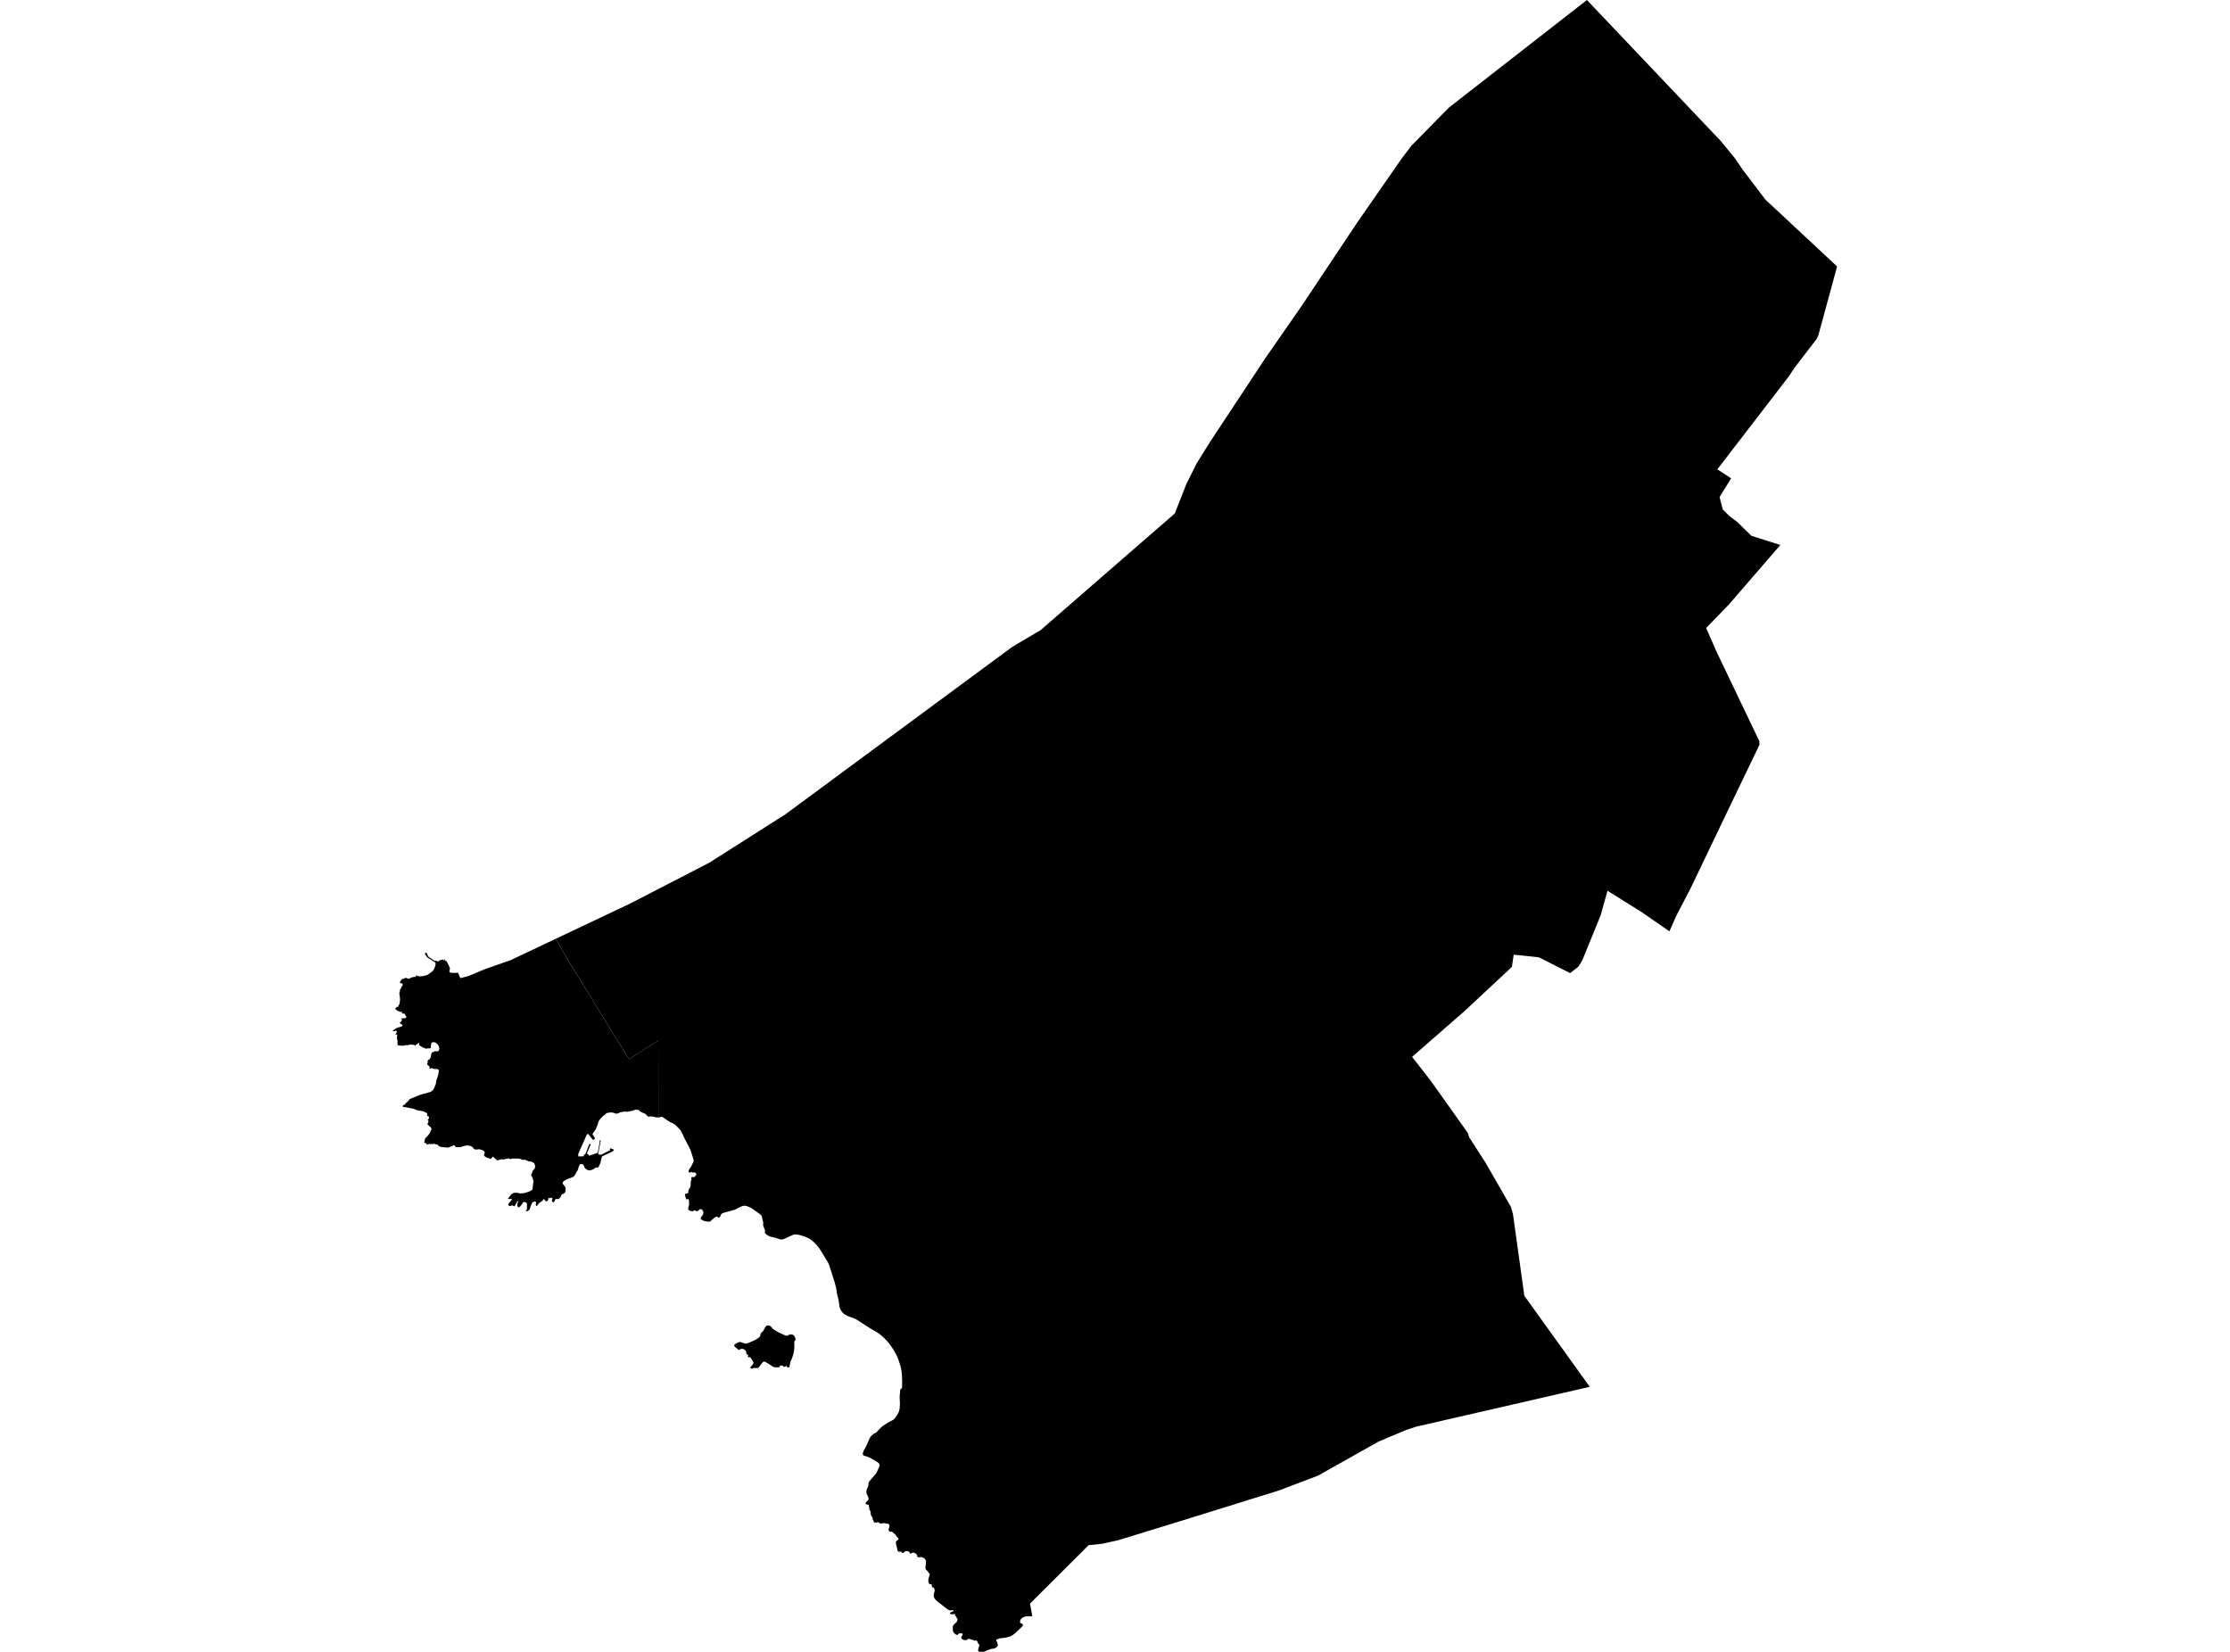 <?xml version='1.0'?>
<svg  baseProfile = 'tiny' width = '540' height = '400' stroke-linecap = 'round' stroke-linejoin = 'round' version='1.1' xmlns='http://www.w3.org/2000/svg'>
<path id='0705901001' title='0705901001'  d='M 249.939 391.338 249.891 391.377 249.443 391.357 248.708 391.377 248.422 391.396 247.859 391.586 247.535 391.787 247.382 391.901 247.182 392.14 247.077 392.321 246.991 392.693 247.039 392.893 247.106 393.008 247.192 393.065 247.392 393.132 247.526 393.208 247.697 393.38 247.726 393.485 247.678 393.618 247.478 393.876 246.791 394.563 245.847 395.45 245.331 395.87 244.759 396.203 244.358 396.337 243.509 396.556 242.069 396.728 241.497 396.947 241.296 397.024 241.239 397.11 241.22 397.224 241.373 397.501 241.478 397.72 241.63 398.292 241.592 398.483 241.525 398.626 241.306 398.874 241.163 398.998 240.839 399.151 240.6 399.218 240.104 399.275 239.741 399.37 239.036 399.647 238.225 399.981 238.063 400 237.738 399.981 237.49 399.962 237.404 399.962 237.233 400 237.099 399.962 236.937 399.828 236.87 399.704 236.861 399.409 237.07 398.741 237.195 398.188 237.07 398.168 236.985 398.149 236.861 397.968 236.66 397.501 236.517 397.3 236.422 397.243 235.983 397.281 235.42 397.043 234.81 396.871 234.38 396.852 234.323 396.89 234.247 397.024 234.19 397.1 233.846 397.167 233.655 397.167 233.36 397.1 233.074 396.967 232.95 396.871 232.778 396.614 232.759 396.49 232.787 396.394 232.921 396.213 233.007 396.06 233.14 395.726 233.112 395.621 233.074 395.583 232.978 395.545 232.778 395.526 232.263 395.526 232.139 395.583 231.929 395.841 231.824 395.917 231.767 395.917 231.576 395.86 231.175 395.583 230.908 395.288 230.822 395.116 230.746 394.877 230.717 394.4 230.717 393.99 230.756 393.79 230.889 393.494 231.29 393.122 231.643 392.769 231.776 392.55 231.824 392.378 231.872 392.035 231.729 391.863 231.557 391.548 231.242 391.109 231.213 391.033 231.204 390.852 231.156 390.756 231.089 390.756 230.956 390.833 230.851 390.9 230.555 390.88 230.288 390.9 230.193 390.833 230.04 390.642 230.059 390.518 230.536 390.289 230.86 390.108 230.87 390.012 230.794 389.888 230.736 389.85 230.527 389.907 230.212 389.965 230.059 389.965 229.763 389.869 229.21 389.516 228.075 388.629 227.121 387.904 226.682 387.504 226.482 387.284 226.224 386.912 226.119 386.616 226.129 386.025 226.339 385.195 226.32 384.947 226.272 384.785 226.1 384.432 226.024 384.394 225.795 384.394 225.7 384.356 225.652 384.041 225.576 383.621 225.518 383.564 225.27 383.621 225.146 383.64 225.108 383.602 224.889 383.306 224.832 383.135 224.784 382.619 224.813 382.362 225.032 381.656 225.146 381.274 225.099 381.103 224.603 380.454 224.374 380.216 224.221 380.053 224.097 379.777 224.097 379.548 224.221 378.365 224.231 378.146 224.116 377.688 224.04 377.554 223.801 377.335 223.382 377.115 223.162 377.058 222.847 377.039 222.666 377.115 222.485 377.115 222.237 377.001 222.056 376.867 222.046 376.82 222.113 376.686 222.122 376.61 221.789 376.228 221.569 376.076 221.245 375.961 221.092 375.961 220.777 376.037 220.701 376.095 220.568 376.257 220.482 376.257 220.32 376.037 220.129 375.761 219.995 375.665 219.671 375.599 219.442 375.599 218.994 375.742 218.87 375.932 218.727 376.018 218.488 376.037 218.393 376.018 218.354 375.98 218.335 375.78 218.269 375.723 217.916 375.742 217.553 375.723 217.448 375.656 217.324 375.446 217.238 374.912 217.048 374.244 216.943 373.672 216.971 373.338 217.048 373.157 217.114 373.099 217.296 373.023 217.41 372.937 217.572 372.708 217.582 372.622 217.515 372.47 217.143 372.117 216.809 371.563 216.323 371.211 216.256 371.144 216.132 370.991 216.008 370.915 215.788 370.896 215.55 370.915 215.435 370.848 215.273 370.676 215.216 370.552 215.178 370.342 215.35 369.77 215.378 369.474 215.359 369.312 215.245 369.102 215.092 368.997 214.758 368.94 214.138 368.845 213.842 368.845 213.509 368.902 213.07 368.883 212.984 368.845 212.822 368.683 212.688 368.606 212.297 368.644 211.868 368.702 211.782 368.683 211.639 368.568 211.553 368.349 211.286 367.853 211.324 367.538 211 367.09 210.828 366.708 210.828 366.04 210.771 365.926 210.618 365.706 210.532 365.525 210.437 364.915 210.351 364.39 210.322 364.352 210.208 364.371 210.113 364.39 209.836 364.285 209.702 364.19 209.588 364.056 209.578 363.989 209.731 363.732 210.074 363.417 210.256 363.207 210.313 363.064 210.332 362.969 210.303 362.768 210.17 362.263 210.017 362.062 209.845 361.605 209.798 361.213 209.807 361.013 209.865 360.717 210.256 359.811 210.294 359.601 210.303 359.162 210.399 358.867 211.028 358.085 212.068 356.902 212.345 356.463 212.755 355.518 212.936 355.089 212.984 354.87 212.965 354.555 212.85 354.355 212.507 354.078 211.448 353.41 210.093 352.743 209.34 352.542 209.082 352.39 208.977 352.266 208.93 352.151 208.93 351.913 209.111 351.34 209.779 350.138 210.618 348.211 210.885 347.811 211.105 347.601 211.582 347.181 211.725 347.105 212.011 346.99 212.211 346.866 212.717 346.294 213.404 345.607 213.776 345.292 215.016 344.482 215.331 344.31 215.979 343.995 216.447 343.699 216.733 343.404 217.181 342.707 217.591 342.02 217.734 341.629 217.849 341.095 217.916 340.008 217.906 339.559 217.858 338.634 217.868 337.938 217.944 337.194 217.973 336.64 218.078 336.383 218.23 336.268 218.412 336.125 218.45 336.03 218.44 335.791 218.459 334.589 218.402 333.034 218.335 332.262 218.173 331.279 218.011 330.631 217.591 329.333 217.229 328.446 216.952 327.874 216.313 326.767 215.397 325.441 214.892 324.831 214.062 323.963 213.012 323.056 212.44 322.665 210.704 321.645 209.063 320.595 207.728 319.727 207.384 319.508 206.65 319.174 205.333 318.706 204.685 318.363 204.379 318.172 204.131 317.953 203.74 317.457 203.397 316.808 203.282 316.474 203.225 315.883 203.044 314.719 202.681 313.26 202.5 312 202.128 310.541 201.556 308.767 201.155 307.469 200.726 306.162 200.421 305.552 199.381 303.863 198.561 302.537 198.293 302.146 197.692 301.412 197.082 300.782 196.748 300.487 196.214 300.095 195.804 299.838 194.917 299.447 193.963 299.17 193.591 299.046 192.847 298.932 192.408 298.913 192.207 298.951 190.92 299.523 189.889 300 189.365 300.153 189.002 300.134 188.277 299.895 187.724 299.723 186.579 299.466 186.264 299.342 185.663 298.989 185.311 298.674 185.186 298.474 185.177 298.359 185.253 298.121 185.253 297.949 185.024 297.358 184.814 296.766 184.786 296.604 184.824 296.27 184.824 296.032 184.662 295.364 184.442 294.477 184.376 294.334 184.175 294.105 183.355 293.532 182.105 292.645 181.743 292.426 180.97 292.092 180.455 291.968 180.188 291.968 179.806 292.035 178.91 292.426 178.69 292.54 178.271 292.779 177.937 292.941 176.391 293.37 175.056 293.723 174.884 293.809 174.607 294.076 174.388 294.591 174.235 294.772 174.15 294.83 174.064 294.849 173.902 294.811 173.644 294.61 173.406 294.629 173.301 294.668 172.471 295.307 172.06 295.717 171.822 295.812 171.65 295.831 171.326 295.812 170.725 295.717 170.429 295.621 169.905 295.364 169.714 295.183 169.666 295.087 169.666 294.963 169.771 294.715 170.219 294.124 170.315 293.78 170.324 293.609 170.286 293.351 170.114 293.055 169.971 292.922 169.828 292.836 169.533 292.798 169.294 292.893 169.18 293.132 168.913 293.256 168.76 293.275 168.455 293.237 168.264 293.055 168.025 293.132 167.825 293.294 167.653 293.313 167.3 293.256 166.938 293.132 166.766 293.017 166.68 292.893 166.633 292.645 166.881 291.634 166.823 290.69 166.795 290.489 166.728 290.394 166.642 290.356 166.451 290.356 166.404 290.375 166.299 290.432 166.232 290.413 166.137 290.299 166.051 290.022 165.85 289.354 165.85 289.268 165.955 289.116 166.041 289.058 166.213 289.011 166.28 288.992 166.413 288.992 166.49 288.973 166.661 288.801 166.699 288.696 166.709 288.543 166.68 288.381 166.823 287.952 167.129 287.513 167.234 287.027 167.262 286.454 167.329 285.863 167.482 285.605 167.424 285.424 167.386 285.214 167.434 285.109 167.539 285.033 167.777 285.014 167.978 285.071 168.159 284.995 168.245 284.918 168.388 284.775 168.512 284.575 168.598 284.441 168.626 284.279 168.579 284.165 168.483 284.05 168.331 283.945 168.149 283.907 167.825 283.926 167.567 283.945 167.51 283.774 167.377 283.755 167.11 283.926 166.976 283.945 166.919 283.926 166.747 283.716 166.728 283.592 166.747 283.478 166.852 283.22 167.348 282.486 167.796 281.58 167.93 281.284 167.968 281.15 167.959 280.912 167.835 280.445 167.577 279.634 167.291 278.727 167.167 278.394 166.862 277.754 166.194 276.495 165.669 275.475 165.269 274.607 164.801 273.719 164.601 273.481 164.172 273.033 163.599 272.46 163.284 272.203 162.931 272.002 162.445 271.802 162.216 271.687 161.367 271.134 160.632 270.619 160.337 270.447 160.184 270.409 159.946 270.505 159.516 270.581 159.431 270.581 159.411 251.97 156.864 253.553 153.039 256.014 152.371 256.511 151.828 255.642 148.842 250.854 146.304 246.752 143.748 242.593 143.29 241.801 141.411 238.787 140.114 236.64 138.835 234.647 138.292 233.74 137.023 231.546 136.756 231.117 134.638 227.473 134.562 227.33 152.6 218.792 170.544 209.53 171.765 208.9 190.185 197.186 245.141 156.625 252.019 152.561 273.005 134.303 284.481 124.335 287.266 117.237 289.784 112.191 292.932 107.135 306.259 86.95 315.426 73.738 328.752 53.744 339.408 38.405 341.773 35.286 350.893 26.023 384.28 0 416.628 34.084 420.043 38.224 422.008 41.105 427.503 48.335 444.855 64.524 440.323 81.17 439.932 82.038 434.495 89.135 433.198 91.1 415.855 113.651 419.194 115.826 416.399 120.357 417.181 123.39 418.793 124.974 420.673 126.395 424.126 129.753 431.118 131.966 418.612 146.428 413.146 152.065 415.617 157.703 426.014 179.443 426.053 180.349 423.611 185.443 417.982 197.148 409.321 215.234 405.982 221.625 404.255 225.527 397.654 220.948 389.26 215.692 387.6 221.645 383.116 232.643 382.172 234.103 380.207 235.639 372.633 231.813 366.547 231.174 366.108 234.131 354.718 244.768 341.945 255.919 346.343 261.557 355.405 274.301 355.796 275.446 359.64 281.398 365.917 292.321 366.385 294.095 369.122 313.775 384.967 335.82 342.87 345.483 340.476 346.275 333.837 349.07 319.156 357.331 309.693 360.918 308.825 361.194 286.532 368.12 270.668 372.994 266.862 373.824 263.599 374.177 249.481 388.257 249.481 388.267 249.424 388.324 249.767 390.194 249.872 390.795 249.968 391.319 249.939 391.338 Z M 190.128 323.371 190.319 323.428 190.729 323.428 191.015 323.219 191.492 323.133 191.902 323.171 192.112 323.276 192.284 323.428 192.513 323.848 192.637 324.201 192.656 324.373 192.579 324.535 192.389 324.754 192.341 324.888 192.36 326.195 192.274 327.082 192.207 327.511 192.083 327.988 191.778 328.933 191.416 329.734 191.244 330.564 191.168 330.964 191.11 331.041 190.948 331.117 190.834 331.136 190.605 331.06 190.528 330.802 190.366 330.764 190.156 330.955 189.889 330.983 189.765 330.936 189.498 330.688 189.355 330.659 189.059 330.688 188.802 330.783 188.821 331.003 188.678 331.06 188.392 331.098 187.562 331.079 187.171 330.955 186.064 330.211 185.463 329.858 185.215 329.734 185.072 329.696 184.891 329.734 184.729 329.839 184.462 330.154 183.985 330.802 183.737 331.098 183.565 331.232 183.431 331.27 183.155 331.298 182.706 331.232 182.086 331.413 181.905 331.394 181.81 331.356 181.695 331.232 181.705 331.136 181.8 330.974 182.277 330.43 182.42 330.173 182.458 330.01 182.43 329.839 182.048 329.2 181.81 328.809 181.628 328.637 181.562 328.637 181.457 328.656 181.409 328.675 181.19 328.656 181.104 328.475 181.123 328.36 181.18 328.198 181.17 328.122 180.989 327.94 180.837 327.979 180.713 327.883 180.703 327.807 180.76 327.702 180.76 327.645 180.674 327.254 180.569 327.072 180.369 326.882 180.226 326.777 179.911 326.643 179.74 326.624 179.415 326.643 179.034 326.863 178.833 326.863 178.747 326.796 178.251 326.366 177.87 326.014 177.813 325.956 177.784 325.756 177.832 325.642 178.003 325.479 178.423 325.222 179.005 324.983 179.291 324.964 179.949 325.184 180.445 325.346 180.684 325.365 180.894 325.317 181.294 325.165 182.077 324.831 182.449 324.669 183.164 324.296 183.727 323.924 183.975 323.686 184.099 323.428 184.166 323.037 184.242 322.856 184.433 322.665 184.7 322.408 184.814 322.265 185.234 321.54 185.473 321.12 185.625 321.025 185.988 320.967 186.35 321.005 186.532 321.082 186.78 321.32 187.047 321.673 187.209 321.835 188.086 322.389 189.145 322.923 190.128 323.371 Z' />
<path id='0705901002' title='0705901002'  d='M 134.562 227.33 134.638 227.473 136.756 231.117 137.023 231.546 138.292 233.74 138.835 234.647 140.114 236.64 141.411 238.787 143.29 241.801 143.748 242.593 146.304 246.752 148.842 250.854 151.828 255.642 152.371 256.511 153.039 256.014 156.864 253.553 159.411 251.97 159.431 270.581 158.858 270.581 158.353 270.409 157.857 270.371 157.475 270.323 157.112 270.428 156.817 270.266 156.483 269.951 156.359 269.751 155.958 269.598 155.348 269.303 154.957 269.102 154.871 269.007 154.785 268.826 154.718 268.788 154.394 268.749 153.974 268.711 153.812 268.73 153.507 268.826 153.096 269.007 152.82 269.026 152.448 269.121 152.028 269.207 151.37 269.188 150.969 269.188 150.588 269.284 150.177 269.341 149.92 269.484 149.567 269.617 149.281 269.675 149.147 269.675 148.699 269.503 148.146 269.379 147.917 269.379 147.44 269.417 146.944 269.541 146.715 269.675 146.486 269.913 145.942 270.323 145.427 270.858 145.074 271.354 144.931 271.63 144.587 272.689 144.32 273.3 144.168 273.595 143.729 274.206 143.529 274.549 143.481 274.683 143.49 274.74 143.71 275.017 143.891 275.293 144.025 275.589 144.044 275.732 144.015 275.789 143.815 275.942 143.567 276.028 143.49 275.923 143.433 275.847 143.328 275.713 143.271 275.646 143.166 275.513 143.061 275.37 142.985 275.274 142.842 275.093 142.804 275.036 142.708 274.94 142.622 274.826 142.565 274.74 142.412 274.607 142.365 274.607 142.327 274.626 142.279 274.626 142.212 274.626 142.155 274.607 141.955 275.055 141.821 275.351 141.554 275.961 141.296 276.533 141.163 276.829 140.972 277.287 140.676 277.936 140.39 278.584 140.247 278.918 140.218 278.985 140.161 279.119 140.114 279.233 140.009 279.491 140.056 280.044 141.401 279.987 141.363 279.576 141.726 279.548 141.726 279.357 141.802 279.338 142.689 277.087 142.775 277.01 142.889 276.991 142.975 277.049 143.042 277.144 142.107 279.319 142.327 279.433 142.317 279.529 142.66 279.653 142.565 279.891 144.731 279.157 145.255 276.362 145.16 276.343 145.179 276.142 145.475 276.18 144.826 279.529 145.513 279.634 147.783 278.489 147.65 278.193 147.974 278.031 148.079 278.174 148.365 278.251 148.584 278.365 148.623 278.451 148.575 278.623 148.365 278.785 147.459 279.252 146.018 279.91 145.856 279.987 145.789 280.044 145.675 280.34 145.551 280.912 145.37 281.685 145.093 282.209 145.074 282.352 144.979 282.534 144.769 282.705 144.645 282.724 144.397 282.705 144.215 282.705 144.13 282.743 143.986 282.906 143.834 283.096 143.643 283.096 143.414 283.259 142.928 283.373 142.594 283.411 142.327 283.354 142.002 283.125 141.926 283.058 141.764 282.982 141.659 282.906 141.497 282.534 141.306 282.133 141.182 281.999 141.106 281.961 140.819 281.894 140.59 281.875 140.476 281.894 140.4 281.98 140.295 282.152 140.066 282.763 139.942 283.259 139.684 283.688 139.389 284.26 139.064 284.737 138.854 284.938 138.74 285.014 138.406 285.147 137.9 285.329 137.223 285.567 136.727 285.863 136.412 286.101 136.336 286.197 136.26 286.416 136.241 286.588 136.384 286.807 136.67 287.16 136.918 287.532 136.946 287.675 136.937 287.99 136.908 288.381 136.927 288.543 136.861 288.734 136.498 289.049 136.384 289.116 136.145 289.173 135.993 289.268 135.783 289.783 135.544 290.117 135.411 290.232 135.115 290.375 135.02 290.375 134.819 290.318 134.667 290.318 134.562 290.375 134.39 290.575 134.295 290.909 134.085 291.062 133.98 291.1 133.799 291.081 133.722 291.004 133.665 290.89 133.665 290.632 133.684 290.508 133.76 290.28 133.713 290.098 133.627 290.041 133.436 290.003 133.093 290.155 133.026 290.136 132.892 290.079 132.806 290.098 132.778 290.155 132.778 290.26 132.778 290.356 132.721 290.594 132.663 290.709 132.578 290.785 132.387 290.871 132.158 290.871 132.072 290.823 131.948 290.652 131.767 290.356 131.709 290.337 131.585 290.413 131.366 290.747 131.013 291.024 130.899 291.081 130.651 291.224 130.507 291.357 130.202 291.777 129.964 292.092 129.878 292.035 129.802 291.911 129.716 291.653 129.725 291.558 129.802 291.338 129.821 291.186 129.716 291.004 129.639 290.928 129.506 290.909 129.248 291.004 128.962 291.167 128.857 291.281 128.552 291.949 128.399 292.369 128.371 292.54 128.228 292.874 128.018 293.094 127.76 293.256 127.617 293.294 127.417 293.313 127.312 293.218 127.417 293.113 127.484 293.055 127.579 292.874 127.608 292.264 127.617 291.672 127.569 291.377 127.493 291.262 127.226 291.1 126.94 291.043 126.797 291.081 126.615 291.186 126.358 291.653 125.9 292.187 125.805 292.311 125.576 292.369 125.49 292.33 125.29 292.13 125.251 291.987 125.29 291.52 125.29 291.357 125.337 291.243 125.499 291.062 125.538 290.966 125.528 290.928 125.423 290.833 125.375 290.833 125.27 290.909 124.956 291.501 124.689 291.968 124.469 292.111 124.383 292.092 124.212 291.949 124.088 291.873 123.925 291.892 123.572 292.035 123.401 292.054 123.315 292.035 123.124 291.873 123.067 291.777 123.057 291.653 123.162 291.424 123.725 290.804 123.954 290.47 123.935 290.413 123.792 290.318 123.458 290.337 123.143 290.356 123.029 290.299 123.029 290.241 123.286 289.879 123.83 289.192 124.059 289.039 124.231 288.934 124.593 288.839 125.127 288.82 126.014 288.992 126.863 288.915 127.283 288.82 128.437 288.4 128.666 288.248 128.762 288.19 128.81 288.143 128.867 288.085 128.905 288.009 128.924 287.971 128.943 287.914 128.962 287.809 128.981 287.694 129.01 287.456 129.058 286.941 129.077 286.769 129.134 286.435 129.153 286.273 129.162 286.178 129.162 286.054 129.153 285.958 129.124 285.806 129.096 285.701 129.029 285.51 128.962 285.29 128.8 284.899 128.752 284.814 128.638 284.661 128.619 284.518 128.8 284.05 129 283.516 129.048 283.44 129.201 283.297 129.315 283.182 129.544 282.801 129.592 282.553 129.573 282.371 129.487 281.999 129.401 281.78 129.334 281.685 129 281.446 128.638 281.284 128.504 281.265 128.237 281.265 128.056 281.227 127.598 281.036 127.236 280.855 127.14 280.836 126.94 280.855 126.797 280.874 126.472 280.855 126.224 280.712 125.833 280.578 125.385 280.54 124.841 280.54 124.355 280.521 123.935 280.597 123.468 280.673 123.382 280.654 123.239 280.502 123.134 280.445 122.933 280.578 122.428 280.635 121.894 280.778 121.445 280.693 121.045 280.817 120.606 280.95 120.367 280.969 120.253 280.912 120.11 280.74 119.814 280.483 119.499 280.149 119.347 280.082 119.289 280.13 119.146 280.301 118.936 280.597 118.774 280.616 118.412 280.483 117.906 280.321 117.515 280.111 117.286 279.929 117.21 279.815 117.219 279.615 117.353 279.195 117.362 279.004 117.334 278.899 117.238 278.785 117 278.603 116.466 278.375 116.084 278.289 115.607 278.336 115.159 278.355 114.997 278.336 114.701 278.155 114.567 277.917 114.319 277.678 114.167 277.602 113.652 277.43 113.146 277.363 112.669 277.43 112.278 277.526 111.839 277.659 111.496 277.802 111.019 277.783 110.523 277.802 110.322 277.726 110.084 277.43 109.922 277.306 109.769 277.363 109.473 277.526 109.187 277.621 108.892 277.764 108.548 277.878 108.176 277.859 107.814 277.84 107.308 277.783 106.841 277.745 106.535 277.64 106.201 277.468 106.125 277.411 106.001 277.211 105.868 277.134 105.505 277.087 105.257 277.087 105.209 276.915 105.152 276.877 105.009 276.896 104.923 277.049 104.589 277.029 104.046 277.029 103.664 277.068 103.454 277.153 103.263 277.049 103.158 276.801 102.891 276.772 102.758 276.715 102.729 276.677 102.729 276.562 102.796 276.324 102.844 276.142 102.891 275.828 102.949 275.713 103.101 275.513 103.588 275.026 103.96 274.549 104.112 274.273 104.36 273.643 104.532 273.347 104.523 273.29 104.418 273.204 104.341 273.128 104.313 272.909 104.189 272.851 104.007 272.794 103.778 272.479 103.635 272.365 103.559 272.298 103.511 272.145 103.54 272.05 103.693 271.85 103.731 271.611 103.75 271.392 103.702 271.296 103.588 271.258 103.569 271.182 103.607 271.096 103.731 271.02 103.845 270.867 103.874 270.59 103.845 270.409 103.798 270.314 103.654 270.276 103.53 270.276 103.483 270.276 103.435 270.19 103.445 270.056 103.464 269.856 103.435 269.684 103.321 269.522 102.949 269.303 102.491 269.112 102.252 269.045 101.537 268.95 100.774 268.778 100.23 268.501 99.543 268.377 98.704 268.206 98.265 268.101 97.845 268.082 97.654 268.043 97.568 267.986 97.511 267.872 97.511 267.805 97.578 267.729 97.664 267.614 97.769 267.528 97.921 267.547 98.093 267.395 98.227 267.175 98.475 266.937 98.77 266.708 98.923 266.527 99.037 266.326 99.305 266.117 99.638 265.973 100.058 265.802 100.688 265.544 101.203 265.344 101.642 265.144 102.081 265.01 102.472 264.905 102.796 264.81 103.054 264.791 103.168 264.714 103.33 264.676 103.53 264.638 103.626 264.571 103.702 264.533 103.826 264.514 104.16 264.457 104.427 264.295 104.637 264.142 104.942 263.827 105.162 263.407 105.295 263.035 105.496 262.625 105.591 262.129 105.629 261.795 105.648 261.576 105.782 261.385 105.829 261.166 105.944 260.889 106.049 260.469 106.182 260.002 106.24 259.544 106.268 259.248 106.24 259.096 106.116 258.972 105.906 258.876 105.648 258.857 105.381 258.838 105.133 258.838 104.942 258.819 104.847 258.781 104.761 258.676 104.589 258.638 104.475 258.676 104.294 258.724 104.103 258.781 104.046 258.762 103.96 258.676 103.988 258.581 104.103 258.447 104.112 258.38 103.969 258.361 103.969 258.304 103.931 258.17 103.864 258.085 103.75 258.008 103.521 257.875 103.464 257.712 103.454 257.522 103.588 257.321 103.53 257.102 103.55 256.883 103.635 256.787 103.817 256.606 104.084 256.415 104.227 256.196 104.275 256.081 104.389 255.547 104.475 255.108 104.57 254.917 104.666 254.832 104.971 254.698 105.314 254.565 105.696 254.565 105.982 254.584 106.068 254.555 106.144 254.517 106.259 254.402 106.373 254.088 106.373 253.773 106.278 253.401 106.106 253.105 105.906 252.828 105.648 252.59 105.4 252.428 105.028 252.371 104.704 252.409 104.523 252.466 104.484 252.59 104.427 252.809 104.351 253.057 104.322 253.382 104.313 253.63 104.255 253.792 104.151 253.868 103.969 253.868 103.635 253.849 103.426 253.887 103.349 253.925 103.216 253.944 103.082 253.944 102.987 253.925 102.901 253.792 102.777 253.754 102.577 253.735 102.405 253.677 102.014 253.401 101.565 253.143 101.432 252.981 101.432 252.905 101.508 252.79 101.537 252.628 101.489 252.59 101.422 252.552 101.289 252.609 101.184 252.743 100.84 252.905 100.669 253.067 100.65 253.181 100.535 253.181 100.383 253.124 100.335 253.038 100.01 253 99.619 252.943 98.999 253.019 98.427 253.105 98.169 253.086 98.026 253.048 98.007 253.2 97.816 253.258 97.731 253.239 97.692 253.143 97.626 253.143 97.502 253.2 97.387 253.239 97.12 253.2 96.691 253.162 96.481 253.162 96.414 253.143 96.328 253.048 96.271 252.79 96.242 252.495 96.252 252.18 96.271 251.96 96.233 251.798 96.157 251.665 96.109 251.464 96.128 251.273 96.157 250.978 96.185 250.758 96.195 250.634 96.195 250.539 96.071 250.482 95.985 250.501 95.87 250.539 95.794 250.463 95.813 250.32 95.87 250.262 96.004 250.167 96.042 250.005 96.061 249.766 96.061 249.652 96.014 249.595 95.947 249.595 95.785 249.576 95.584 249.69 95.346 249.709 95.222 249.69 95.165 249.652 95.145 249.595 95.155 249.518 95.203 249.48 95.632 249.223 95.985 248.965 96.433 248.803 96.796 248.707 97.034 248.631 97.225 248.583 97.378 248.45 97.473 248.316 97.454 248.211 97.368 248.135 97.187 247.992 96.92 247.878 96.891 247.782 96.853 247.582 96.958 247.467 97.149 247.343 97.225 247.172 97.32 246.952 97.473 246.952 97.473 246.876 97.435 246.857 97.282 246.809 97.111 246.733 97.111 246.676 97.12 246.618 97.215 246.58 97.397 246.599 97.826 246.561 98.026 246.513 98.217 246.542 98.303 246.456 98.379 246.342 98.389 246.246 98.351 246.103 98.227 245.951 98.093 245.788 98.064 245.569 97.969 245.474 97.826 245.455 97.654 245.416 97.483 245.416 97.416 245.435 97.33 245.397 97.273 245.292 97.292 245.235 97.406 245.197 97.444 245.178 97.454 245.121 97.416 245.063 97.282 245.016 97.187 245.035 97.006 245.035 96.805 245.016 96.719 244.997 96.729 244.901 96.681 244.882 96.576 244.863 96.414 244.844 96.185 244.701 96.08 244.586 96.004 244.491 95.956 244.51 95.918 244.529 95.842 244.529 95.785 244.51 95.785 244.348 95.775 244.234 95.785 244.129 95.87 244.071 95.956 243.938 96.014 243.861 96.166 243.795 96.281 243.852 96.395 243.833 96.405 243.757 96.471 243.556 96.595 243.365 96.7 243.165 96.748 242.965 96.815 242.631 96.853 242.278 96.882 241.963 96.834 241.572 96.777 241.038 96.691 240.58 96.739 240.284 96.824 240.055 96.853 239.95 96.872 239.741 96.891 239.521 97.063 239.359 97.149 239.187 97.168 238.987 97.282 238.892 97.416 238.729 97.502 238.596 97.521 238.415 97.473 238.262 97.349 238.157 97.225 238.1 97.072 238.081 96.929 238.081 96.853 238.043 96.853 237.919 96.853 237.842 96.863 237.766 97.006 237.566 97.053 237.451 97.206 237.251 97.32 237.136 97.511 237.031 97.664 236.993 97.826 236.993 97.95 236.898 98.112 236.841 98.236 236.783 98.332 236.802 98.503 236.822 98.637 236.917 98.694 236.993 98.77 237.012 98.933 237.012 99.114 236.936 99.381 236.841 99.686 236.698 100.03 236.602 100.316 236.545 100.631 236.545 100.707 236.507 100.697 236.402 100.688 236.345 100.697 236.23 100.755 236.163 100.821 236.163 100.869 236.211 100.983 236.306 101.079 236.325 101.317 236.345 101.556 236.421 101.785 236.459 101.852 236.44 101.852 236.383 101.957 236.325 102.109 236.383 102.424 236.364 102.863 236.268 103.368 236.106 103.616 235.992 104.275 235.534 104.771 235.143 104.98 234.885 105.2 234.427 105.429 233.798 105.457 233.502 105.476 233.349 105.486 233.206 105.476 233.13 105.391 233.092 105.2 232.91 104.78 232.681 104.313 232.357 103.826 232.071 103.502 231.852 103.368 231.689 103.34 231.651 103.235 231.499 103.12 231.317 102.958 231.155 102.91 230.907 102.939 230.764 103.063 230.726 103.178 230.745 103.311 230.745 103.378 230.84 103.473 231.098 103.597 231.413 103.674 231.556 103.903 231.775 104.608 232.243 105.162 232.615 105.352 232.681 105.457 232.653 105.6 232.615 105.667 232.615 105.715 232.653 105.887 232.758 105.992 232.853 106.039 232.834 106.116 232.834 106.23 232.72 106.316 232.615 106.554 232.519 106.841 232.443 107.041 232.405 107.146 232.338 107.26 232.357 107.375 232.443 107.422 232.596 107.508 232.577 107.537 232.519 107.547 232.424 107.556 232.3 107.661 232.262 107.709 232.281 107.728 232.357 107.709 232.462 107.709 232.596 107.737 232.653 107.833 232.701 107.909 232.653 107.89 232.596 108.004 232.596 108.062 232.701 108.224 232.91 108.539 233.521 108.882 234.236 108.958 234.475 108.939 234.647 108.853 234.923 108.806 235.124 108.815 235.238 108.901 235.381 109.035 235.496 109.206 235.553 109.55 235.591 110.389 235.591 110.885 235.515 111.477 236.86 113.442 236.345 117.41 234.685 123.696 232.481 134.562 227.33 Z' />
</svg>